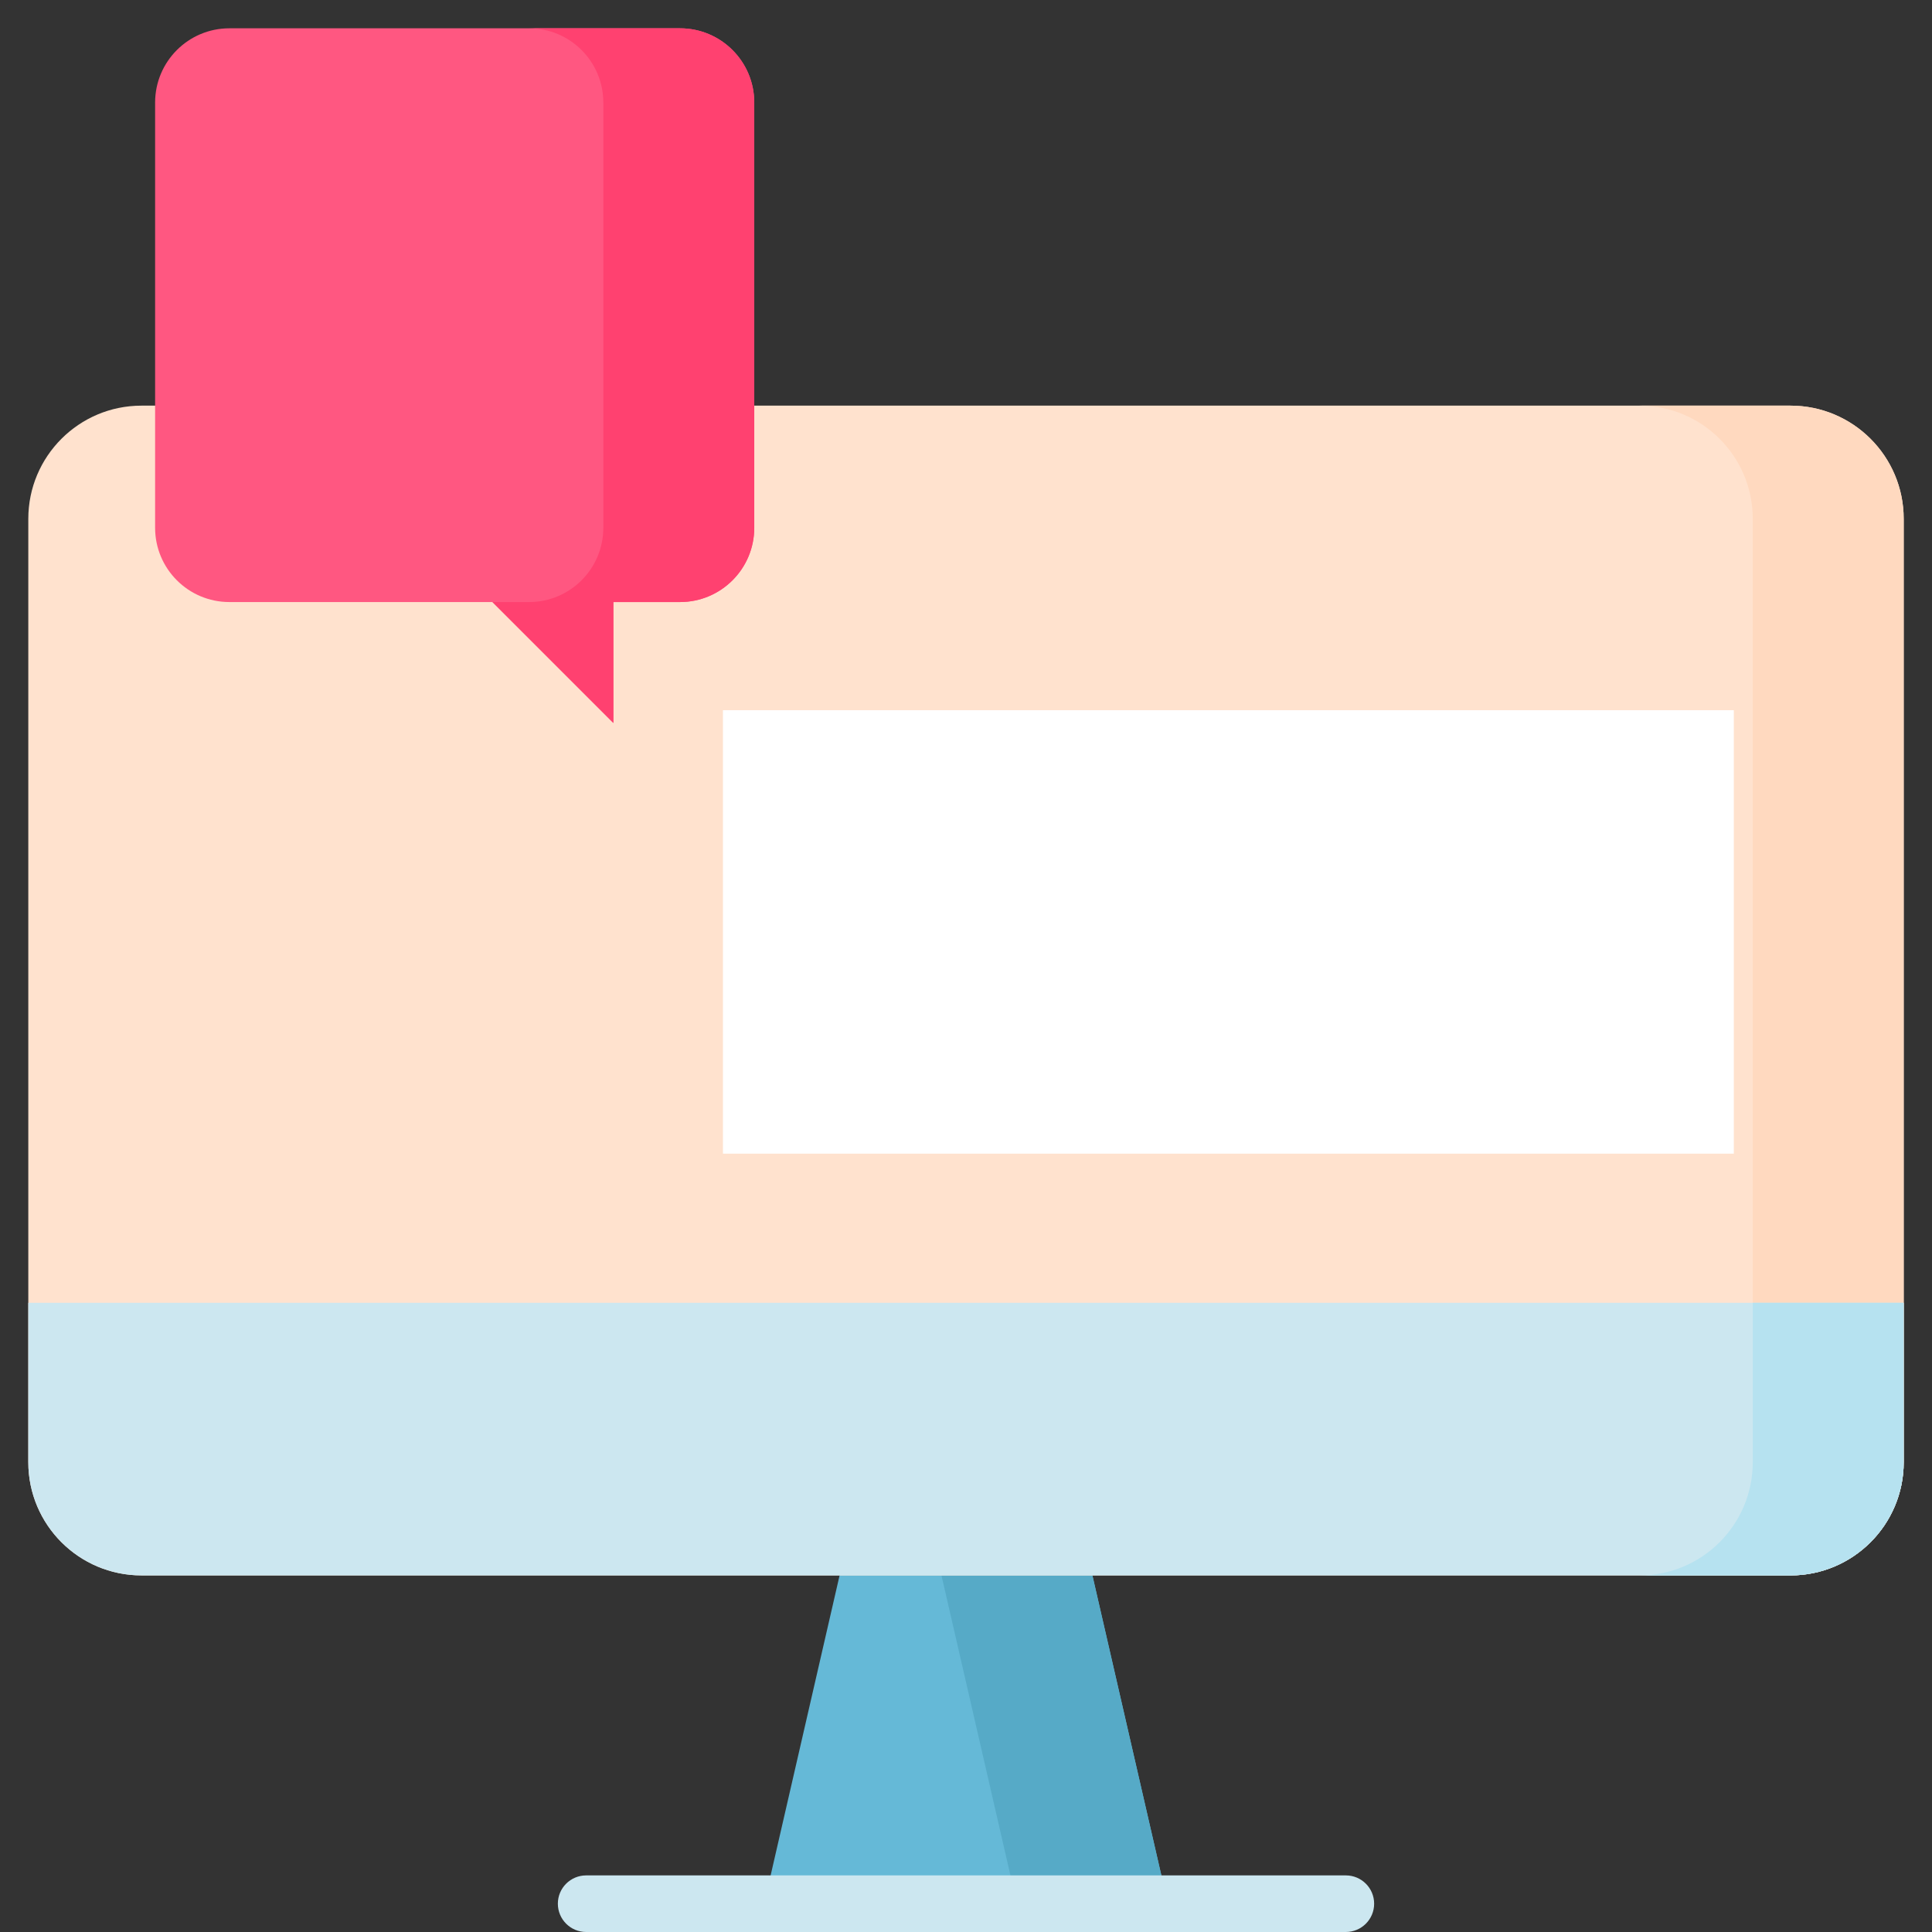 <svg xmlns="http://www.w3.org/2000/svg" viewBox="0.0 0.0 200.0 200.0" height="200.0px" width="200.0px"><rect x="0.0" y="0.0" width="200.0" height="200.0" fill="#333333" stroke="none"/><path fill="#65b9d7" fill-opacity="1.0"  filling="0" d="M120.898 197.07 L79.102 197.07 L86.914 163.086 L99.611 153.982 L113.086 163.086 L120.898 197.07 Z"></path>
<path fill="#56aac7" fill-opacity="1.0"  filling="0" d="M113.086 163.086 L97.461 163.086 L105.273 197.07 L120.898 197.07 L113.086 163.086 Z"></path>
<path fill="#ffe2ce" fill-opacity="1.0"  filling="0" d="M185.352 163.086 L14.648 163.086 C8.176 163.086 2.93 157.839 2.93 151.367 L2.93 53.711 C2.93 47.238 8.176 41.992 14.648 41.992 L185.352 41.992 C191.824 41.992 197.07 47.238 197.07 53.711 L197.07 151.367 C197.07 157.839 191.824 163.086 185.352 163.086 Z"></path>
<path fill="#ffd9bf" fill-opacity="1.0"  filling="0" d="M185.352 41.992 L169.727 41.992 C176.199 41.992 181.445 47.238 181.445 53.711 L181.445 151.367 C181.445 157.839 176.199 163.086 169.727 163.086 L185.352 163.086 C191.824 163.086 197.07 157.839 197.07 151.367 L197.07 53.711 C197.07 47.239 191.824 41.992 185.352 41.992 Z"></path>
<path fill="#cce7f0" fill-opacity="1.0"  filling="0" d="M2.93 134.864 L2.93 151.367 C2.93 157.839 8.176 163.086 14.648 163.086 L185.352 163.086 C191.824 163.086 197.07 157.839 197.07 151.367 L197.07 134.864 L2.93 134.864 Z"></path>
<path fill="#b6e2f0" fill-opacity="1.0"  filling="0" d="M181.445 134.864 L181.445 151.367 C181.445 157.839 176.199 163.086 169.727 163.086 L185.352 163.086 C191.824 163.086 197.07 157.839 197.07 151.367 L197.07 134.864 L181.445 134.864 Z"></path>
<path fill="#cce7f0" fill-opacity="1.0"  filling="0" d="M139.321 194.141 L60.679 194.141 C59.061 194.141 57.749 195.452 57.749 197.07 C57.749 198.688 59.061 200.0 60.679 200.0 L139.321 200.0 C140.939 200.0 142.251 198.688 142.251 197.07 C142.251 195.452 140.939 194.141 139.321 194.141 Z"></path>
<path fill="#fff" fill-opacity="1.0"  filling="0" d="M74.84 73.519 L179.484 73.519 L179.484 119.425 L74.84 119.425 L74.84 73.519 Z"></path>
<path fill="#ff5781" fill-opacity="1.0"  filling="0" d="M23.745 2.93 L70.393 2.93 C74.639 2.93 78.081 6.371 78.081 10.618 L78.081 54.636 C78.081 58.882 74.639 62.324 70.393 62.324 L63.496 62.324 L63.496 74.843 L50.977 62.324 L23.745 62.324 C19.5 62.324 16.057 58.882 16.057 54.636 L16.057 10.618 C16.058 6.371 19.5 2.93 23.745 2.93 Z"></path>
<path fill="#ff4170" fill-opacity="1.0"  filling="0" d="M70.393 2.93 L54.768 2.93 C59.014 2.93 62.456 6.371 62.456 10.618 L62.456 54.636 C62.456 58.882 59.014 62.324 54.768 62.324 L50.977 62.324 L63.496 74.843 L63.496 62.324 L70.393 62.324 C74.639 62.324 78.081 58.882 78.081 54.636 L78.081 10.618 C78.081 6.371 74.639 2.93 70.393 2.93 Z"></path>
<path fill="" fill-opacity="1.0"  filling="0" d="M14.648 166.015 L83.234 166.015 L76.769 194.141 L60.679 194.141 C56.8 194.275 56.803 199.867 60.679 200.0 L139.321 200.0 C143.2 199.866 143.197 194.273 139.321 194.141 L123.231 194.141 L116.766 166.015 L155.266 166.015 C159.145 165.881 159.142 160.289 155.266 160.156 L14.648 160.156 C9.802 160.156 5.859 156.213 5.859 151.367 L5.859 137.793 L194.141 137.793 L194.141 151.367 C194.141 156.213 190.198 160.156 185.352 160.156 L171.413 160.156 C167.534 160.29 167.537 165.882 171.413 166.015 L185.352 166.015 C193.429 166.015 200.0 159.444 200.0 151.367 L200.0 53.711 C200.0 45.633 193.429 39.062 185.352 39.062 L81.011 39.062 L81.011 10.618 C81.011 4.763 76.248 0.0 70.394 0.0 L23.746 0.0 C17.891 0.0 13.128 4.763 13.128 10.618 L13.128 17.991 C13.262 21.87 18.854 21.867 18.987 17.991 L18.987 10.618 C18.987 7.994 21.122 5.859 23.746 5.859 L70.394 5.859 C73.017 5.859 75.152 7.994 75.152 10.618 L75.152 54.636 C75.152 57.26 73.018 59.395 70.394 59.395 L63.496 59.395 C61.878 59.395 60.566 60.706 60.566 62.324 L60.566 67.77 L53.049 60.252 C52.5 59.703 51.754 59.394 50.977 59.394 L23.746 59.394 C21.122 59.394 18.988 57.26 18.988 54.636 L18.988 33.579 C18.853 29.7 13.261 29.703 13.128 33.579 L13.128 39.141 C5.762 39.904 0.0 46.147 0.0 53.711 L0.0 151.367 C0.0 159.444 6.571 166.015 14.648 166.015 Z M110.753 166.015 L117.219 194.141 L82.781 194.141 L89.246 166.015 L110.753 166.015 Z M13.128 45.056 L13.128 54.636 C13.128 60.49 17.891 65.254 23.745 65.254 L49.764 65.254 L61.424 76.914 C63.283 78.773 66.425 77.366 66.425 74.843 L66.425 65.254 L70.393 65.254 C76.248 65.254 81.011 60.491 81.011 54.636 L81.011 44.921 L185.352 44.921 C190.198 44.921 194.141 48.864 194.141 53.711 L194.141 131.934 L5.859 131.934 L5.859 53.711 C5.859 49.383 9.004 45.779 13.128 45.056 Z"></path>
<path fill="" fill-opacity="1.0"  filling="0" d="M74.84 122.355 L179.484 122.355 C181.102 122.355 182.414 121.043 182.414 119.425 L182.414 73.519 C182.414 71.901 181.102 70.589 179.484 70.589 L74.84 70.589 C73.222 70.589 71.91 71.901 71.91 73.519 L71.91 119.425 C71.91 121.043 73.222 122.355 74.84 122.355 Z M77.77 76.448 L176.554 76.448 L176.554 116.495 L77.77 116.495 L77.77 76.448 Z"></path>
<path fill="" fill-opacity="1.0"  filling="0" d="M124.182 93.542 L115.98 93.542 C112.101 93.677 112.104 99.269 115.98 99.402 L124.182 99.402 C128.061 99.267 128.058 93.675 124.182 93.542 Z"></path>
<path fill="" fill-opacity="1.0"  filling="0" d="M140.65 91.687 C140.336 91.687 140.04 91.694 139.757 91.707 L140.238 88.804 L145.891 88.804 C149.768 88.67 149.769 83.078 145.891 82.944 L137.754 82.944 C136.321 82.944 135.098 83.981 134.864 85.395 L133.252 95.124 C132.833 97.651 135.554 99.071 137.626 98.141 C138.448 97.771 139.061 97.547 140.65 97.547 C142.745 97.547 144.448 99.352 144.339 101.441 C144.239 103.361 142.653 104.895 140.728 104.934 C139.48 104.959 138.31 104.359 137.602 103.329 C136.685 101.995 134.862 101.657 133.528 102.574 C132.195 103.491 131.857 105.315 132.773 106.648 C134.565 109.254 137.498 110.795 140.65 110.794 C140.715 110.794 140.78 110.794 140.845 110.792 C145.827 110.692 149.932 106.718 150.19 101.745 C150.468 96.404 146.021 91.687 140.65 91.687 Z"></path>
<path fill="" fill-opacity="1.0"  filling="0" d="M161.529 82.354 C156.46 82.354 152.336 86.477 152.336 91.546 L152.336 101.561 C152.843 113.759 170.219 113.749 170.721 101.561 L170.721 91.546 C170.721 86.477 166.597 82.354 161.529 82.354 Z M164.861 101.561 C164.686 105.98 158.369 105.977 158.196 101.561 L158.196 91.546 C158.371 87.127 164.688 87.13 164.861 91.546 L164.861 101.561 Z"></path>
<path fill="" fill-opacity="1.0"  filling="0" d="M94.526 93.603 C93.811 93.349 89.553 92.253 90.106 90.719 C90.607 89.327 92.713 89.882 93.345 90.319 C96.541 92.744 100.172 89.055 97.326 86.02 C96.738 85.475 95.725 84.824 94.417 84.409 C94.297 80.372 88.462 80.539 88.558 84.579 C86.36 85.452 84.743 87.432 84.282 89.874 C83.818 92.334 84.637 94.734 86.42 96.139 C88.053 97.425 90.339 98.334 92.566 99.125 C92.907 99.246 93.948 99.615 93.72 100.966 C93.6 101.677 92.99 102.882 91.468 102.893 C89.748 102.905 89.379 102.847 88.141 102.034 C86.789 101.146 84.973 101.522 84.084 102.875 C83.196 104.227 83.572 106.043 84.925 106.932 C86.29 107.829 87.387 108.298 88.557 108.534 C88.536 110.165 89.855 111.504 91.487 111.502 C93.374 111.502 94.334 109.796 94.417 108.193 C100.966 105.696 101.596 96.034 94.526 93.603 Z"></path>
<path fill="" fill-opacity="1.0"  filling="0" d="M22.656 84.261 L38.281 84.261 C42.161 84.127 42.157 78.535 38.281 78.402 L22.656 78.402 C18.777 78.536 18.78 84.128 22.656 84.261 Z"></path>
<path fill="" fill-opacity="1.0"  filling="0" d="M22.656 101.121 L53.906 101.121 C57.786 100.987 57.782 95.395 53.906 95.262 L22.656 95.262 C18.777 95.396 18.78 100.988 22.656 101.121 Z"></path>
<path fill="" fill-opacity="1.0"  filling="0" d="M22.656 117.982 L46.875 117.982 C50.754 117.848 50.751 112.256 46.875 112.123 L22.656 112.123 C18.777 112.257 18.78 117.849 22.656 117.982 Z"></path>
<path fill="" fill-opacity="1.0"  filling="0" d="M106.641 61.15 L179.947 61.15 C183.826 61.016 183.823 55.424 179.947 55.291 L106.641 55.291 C102.761 55.425 102.764 61.017 106.641 61.15 Z"></path>
<path fill="" fill-opacity="1.0"  filling="0" d="M49.999 18.884 C49.865 15.004 44.273 15.007 44.14 18.884 L44.14 33.855 C44.274 37.735 49.866 37.732 49.999 33.855 L49.999 18.884 Z"></path>
<path fill="" fill-opacity="1.0"  filling="0" d="M47.07 44.007 C43.299 44.007 43.293 49.867 47.07 49.867 C50.84 49.867 50.846 44.007 47.07 44.007 Z"></path></svg>